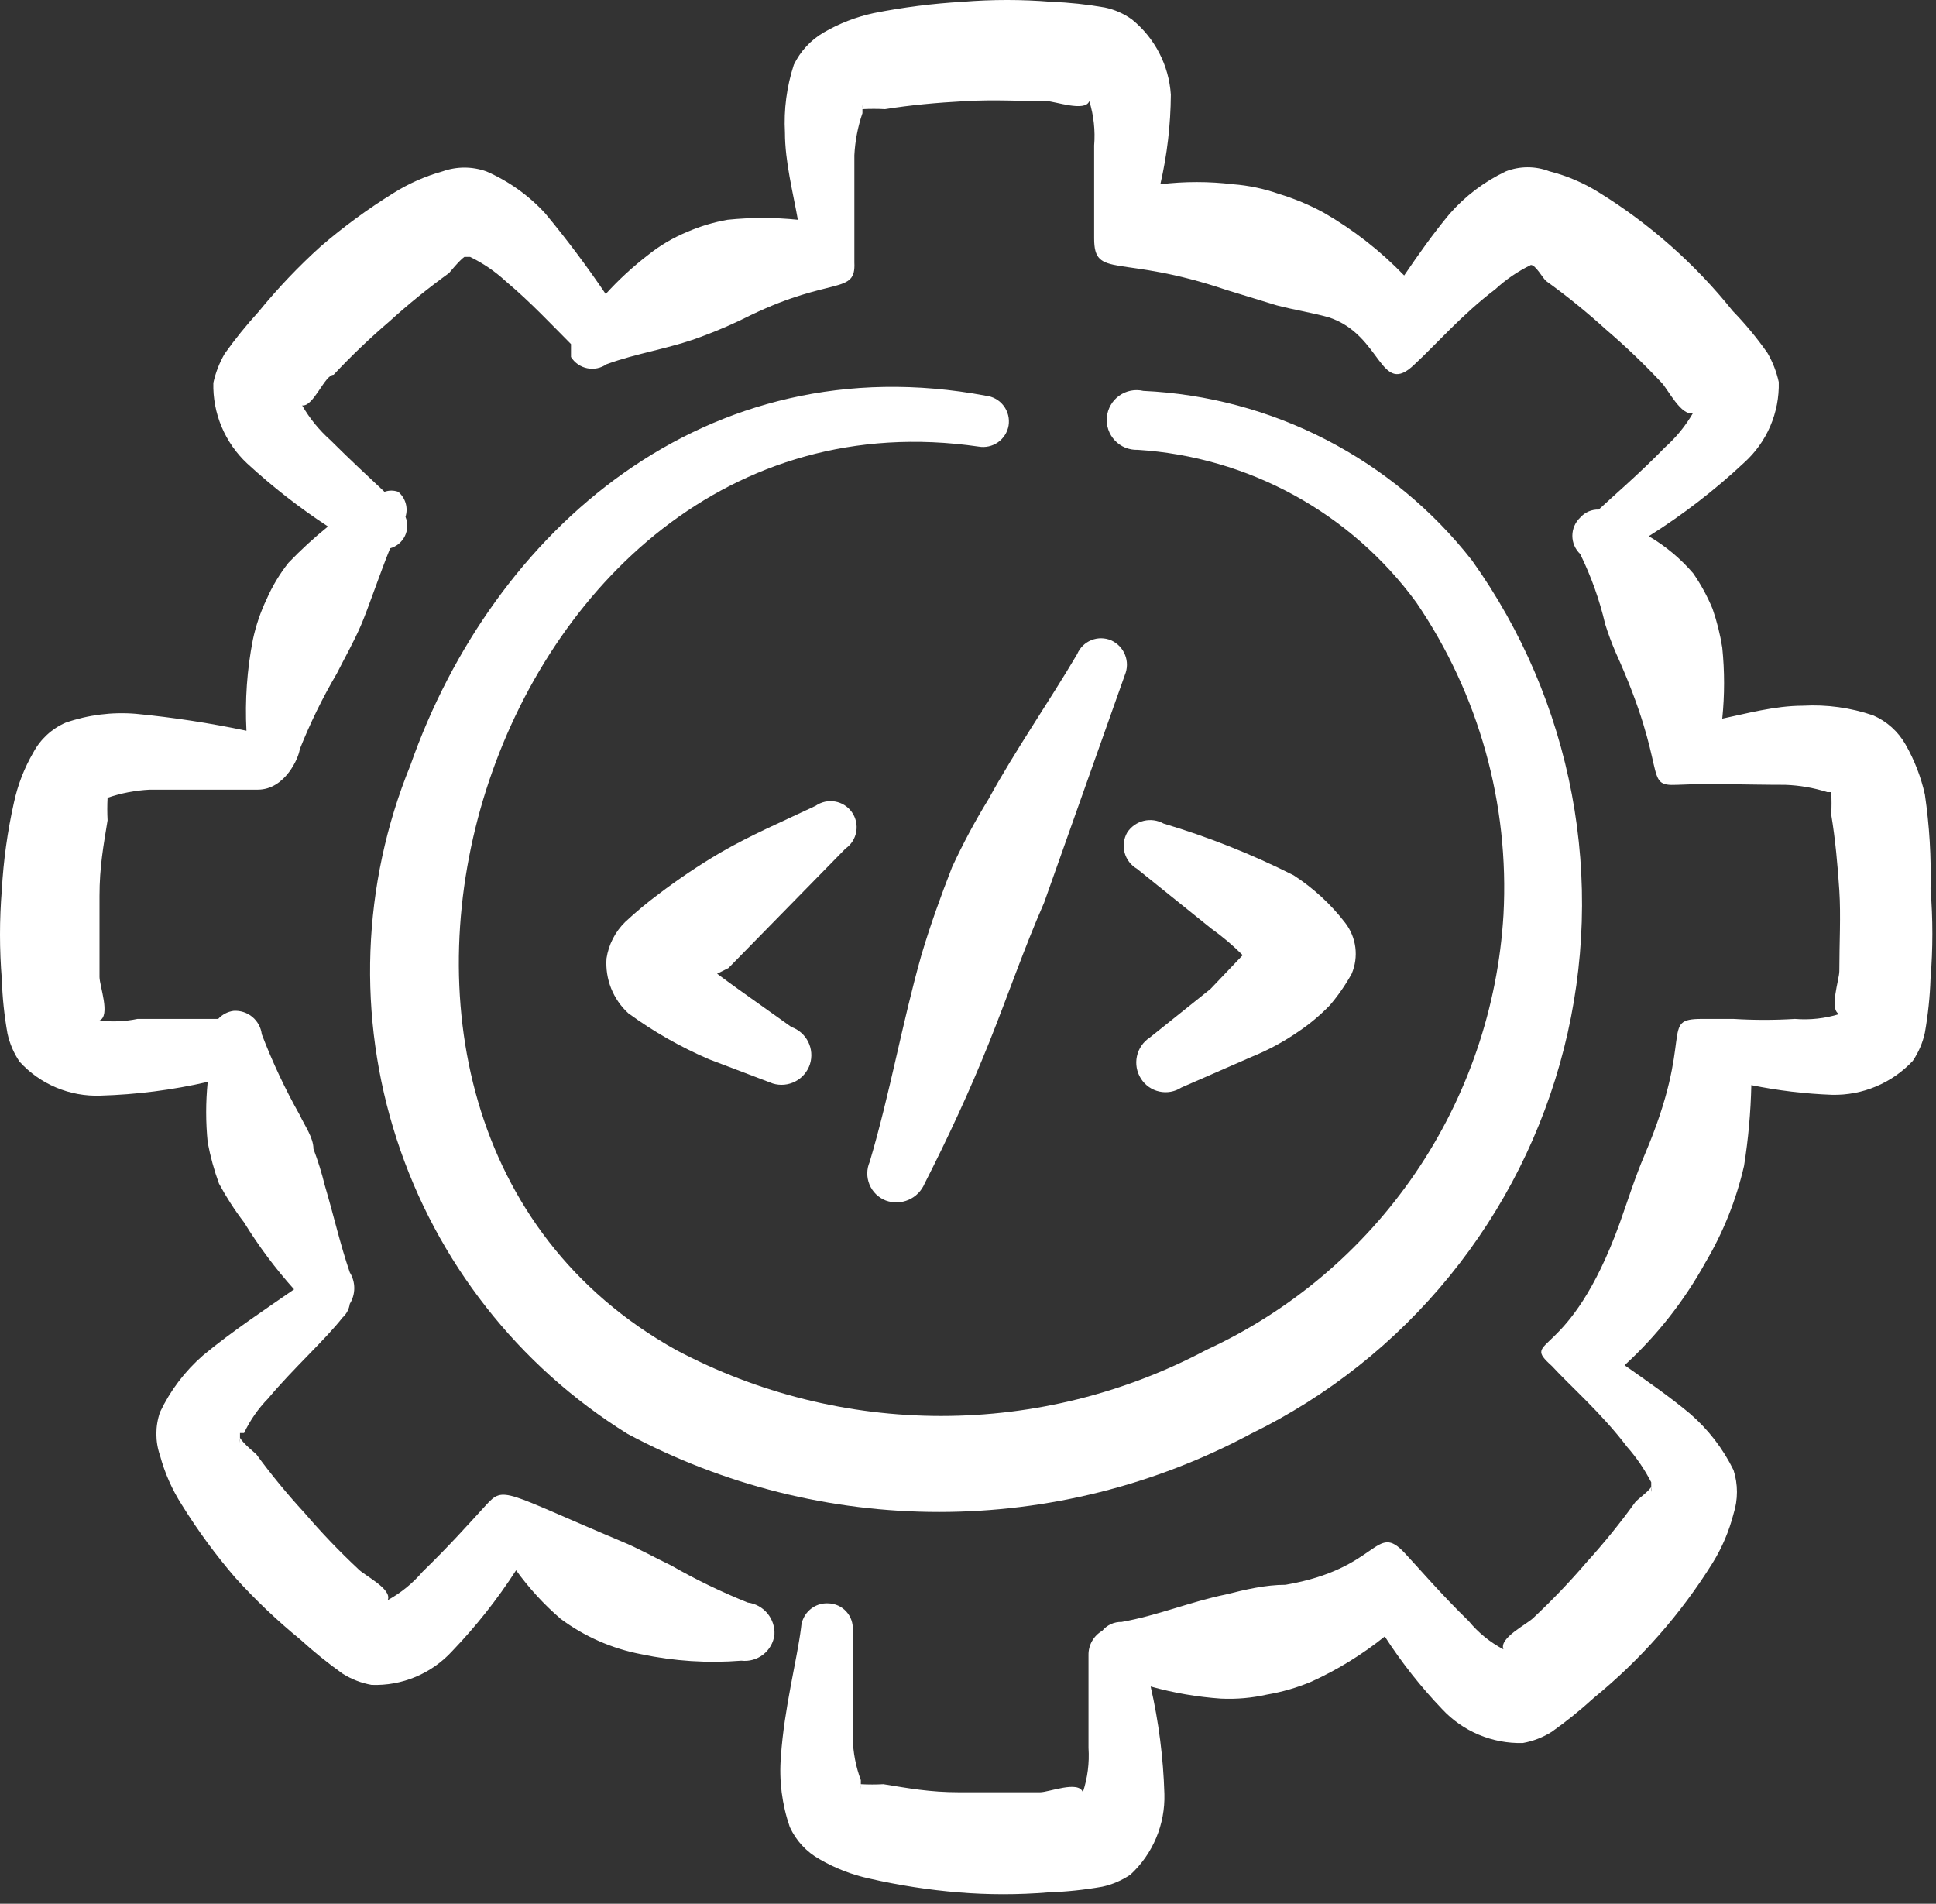 <svg xmlns="http://www.w3.org/2000/svg" width="121" height="119" viewBox="0 0 121 119" fill="none">
  <rect x="0" y="0" width="121" height="119" fill="#333333" stroke="none"/>
  <path fill-rule="evenodd" clip-rule="evenodd" d="M52.843 53.044C53.198 52.797 53.44 52.419 53.515 51.993C53.591 51.567 53.494 51.129 53.247 50.774C52.999 50.419 52.621 50.177 52.195 50.102C51.769 50.026 51.331 50.123 50.976 50.37C48.958 51.329 46.94 52.187 45.022 53.297C43.694 54.078 42.414 54.938 41.187 55.87C40.448 56.418 39.74 57.008 39.068 57.636C38.446 58.248 38.039 59.044 37.907 59.907C37.861 60.544 37.959 61.184 38.195 61.779C38.431 62.373 38.799 62.906 39.27 63.338C40.839 64.483 42.531 65.448 44.316 66.214L48.302 67.728C48.77 67.871 49.276 67.824 49.71 67.597C50.144 67.371 50.472 66.983 50.623 66.517C50.768 66.055 50.728 65.555 50.512 65.122C50.295 64.689 49.919 64.357 49.462 64.196L46.839 62.329C46.839 62.329 45.628 61.471 44.82 60.865L45.527 60.512L52.843 53.044Z" fill="white"/>
  <path fill-rule="evenodd" clip-rule="evenodd" d="M59.504 54.205C58.797 56.021 58.141 57.838 57.586 59.705C56.375 63.994 55.618 68.383 54.357 72.622C54.259 72.847 54.207 73.089 54.205 73.334C54.203 73.579 54.25 73.822 54.344 74.048C54.439 74.275 54.578 74.48 54.753 74.651C54.929 74.822 55.137 74.956 55.366 75.044C55.829 75.212 56.338 75.196 56.789 74.998C57.24 74.801 57.597 74.438 57.788 73.984C59.251 71.108 60.614 68.182 61.825 65.154C63.036 62.127 63.994 59.301 65.256 56.425L70.302 42.196C70.472 41.794 70.477 41.341 70.316 40.935C70.156 40.53 69.843 40.203 69.444 40.026C69.249 39.943 69.039 39.899 68.826 39.897C68.614 39.895 68.403 39.935 68.206 40.015C68.01 40.095 67.83 40.212 67.679 40.361C67.528 40.511 67.407 40.688 67.325 40.884C65.508 43.962 63.49 46.838 61.774 49.966C60.935 51.334 60.177 52.749 59.504 54.205Z" fill="white"/>
  <path fill-rule="evenodd" clip-rule="evenodd" d="M71.866 64.852C71.452 65.12 71.162 65.542 71.058 66.024C70.954 66.506 71.045 67.01 71.311 67.425C71.439 67.628 71.607 67.804 71.803 67.942C72 68.08 72.222 68.178 72.457 68.229C72.691 68.281 72.934 68.285 73.17 68.243C73.407 68.2 73.632 68.111 73.834 67.98L78.224 66.063C79.273 65.638 80.272 65.096 81.201 64.448C81.894 63.978 82.537 63.437 83.118 62.834C83.638 62.225 84.094 61.566 84.481 60.866C84.701 60.347 84.78 59.78 84.709 59.221C84.638 58.663 84.42 58.133 84.077 57.687C83.178 56.518 82.085 55.511 80.848 54.71C78.24 53.395 75.522 52.315 72.724 51.48C72.345 51.269 71.901 51.208 71.479 51.311C71.058 51.414 70.691 51.673 70.453 52.035C70.233 52.417 70.174 52.87 70.287 53.296C70.4 53.721 70.678 54.084 71.059 54.306L75.701 58.04C76.402 58.54 77.06 59.097 77.669 59.705L75.65 61.824L71.866 64.852Z" fill="white"/>
  <path fill-rule="evenodd" clip-rule="evenodd" d="M120.306 49.664C120.061 48.566 119.653 47.512 119.095 46.535C118.637 45.727 117.929 45.09 117.077 44.719C115.666 44.236 114.176 44.03 112.687 44.113C110.921 44.113 109.104 44.618 107.641 44.921C107.792 43.444 107.792 41.956 107.641 40.48C107.511 39.657 107.308 38.846 107.036 38.058C106.713 37.277 106.307 36.533 105.825 35.838C105.034 34.916 104.096 34.132 103.049 33.517C105.175 32.179 107.169 30.642 109.003 28.925C109.708 28.291 110.267 27.511 110.642 26.64C111.016 25.769 111.198 24.827 111.173 23.879C111.032 23.241 110.794 22.628 110.467 22.063C109.814 21.132 109.089 20.255 108.297 19.439C105.95 16.506 103.117 13.997 99.921 12.022C98.969 11.428 97.931 10.985 96.843 10.71C95.966 10.371 94.995 10.371 94.118 10.71C92.77 11.35 91.568 12.26 90.586 13.384C89.577 14.595 88.618 15.957 87.76 17.219C86.273 15.675 84.574 14.35 82.715 13.283C81.83 12.805 80.901 12.416 79.939 12.123C79.011 11.796 78.044 11.592 77.063 11.517C75.555 11.336 74.03 11.336 72.522 11.517C72.945 9.68 73.165 7.801 73.178 5.916C73.118 5.01 72.873 4.125 72.456 3.317C72.039 2.51 71.46 1.797 70.756 1.224C70.244 0.853 69.659 0.595 69.04 0.467C67.939 0.274 66.827 0.156 65.71 0.113C63.863 -0.038 62.007 -0.038 60.16 0.113C58.295 0.22 56.441 0.456 54.609 0.82C53.509 1.056 52.453 1.465 51.481 2.031C50.671 2.502 50.021 3.205 49.614 4.049C49.168 5.415 48.98 6.853 49.059 8.288C49.059 10.104 49.563 12.022 49.866 13.737C48.407 13.587 46.936 13.587 45.476 13.737C44.608 13.889 43.761 14.143 42.953 14.494C42.063 14.861 41.231 15.354 40.481 15.957C39.536 16.686 38.658 17.496 37.857 18.379C36.679 16.636 35.416 14.952 34.072 13.334C33.042 12.211 31.787 11.317 30.389 10.71C29.508 10.398 28.546 10.398 27.664 10.71C26.578 11.013 25.541 11.472 24.586 12.072C22.988 13.062 21.47 14.176 20.045 15.402C18.648 16.664 17.35 18.031 16.16 19.489C15.401 20.32 14.693 21.197 14.04 22.113C13.713 22.679 13.475 23.292 13.334 23.93C13.31 24.873 13.486 25.811 13.851 26.68C14.217 27.55 14.763 28.333 15.453 28.976C17.025 30.423 18.713 31.74 20.499 32.911C19.628 33.615 18.802 34.373 18.027 35.182C17.478 35.878 17.02 36.641 16.664 37.453C16.281 38.257 15.993 39.104 15.807 39.976C15.439 41.852 15.304 43.767 15.403 45.677C13.12 45.196 10.812 44.842 8.49 44.618C7.004 44.495 5.509 44.684 4.1 45.173C3.236 45.55 2.525 46.208 2.082 47.04C1.516 48.013 1.107 49.068 0.871 50.168C0.469 51.961 0.216 53.784 0.114 55.618C-0.038 57.482 -0.038 59.355 0.114 61.219C0.149 62.353 0.268 63.483 0.467 64.599C0.604 65.231 0.861 65.831 1.224 66.365C1.861 67.064 2.642 67.615 3.513 67.981C4.385 68.347 5.325 68.519 6.27 68.485C8.53 68.421 10.778 68.133 12.981 67.627C12.854 68.885 12.854 70.153 12.981 71.411C13.146 72.287 13.382 73.148 13.687 73.985C14.143 74.832 14.666 75.642 15.252 76.407C16.167 77.894 17.214 79.295 18.38 80.595C16.715 81.755 14.495 83.219 12.678 84.732C11.554 85.714 10.644 86.916 10.004 88.264C9.696 89.147 9.696 90.107 10.004 90.989C10.297 92.079 10.757 93.117 11.366 94.067C12.357 95.665 13.47 97.184 14.697 98.608C15.959 100.005 17.325 101.304 18.784 102.494C19.614 103.253 20.491 103.96 21.407 104.613C21.961 104.964 22.578 105.204 23.224 105.319C24.168 105.354 25.109 105.182 25.98 104.816C26.852 104.45 27.633 103.899 28.27 103.2C29.757 101.649 31.092 99.96 32.256 98.154C33.059 99.269 33.991 100.285 35.031 101.182C36.523 102.295 38.248 103.054 40.077 103.402C42.132 103.837 44.24 103.973 46.334 103.806C46.822 103.863 47.313 103.725 47.7 103.423C48.087 103.121 48.34 102.678 48.403 102.191C48.432 101.706 48.277 101.228 47.968 100.854C47.659 100.479 47.219 100.236 46.738 100.173C45.087 99.512 43.486 98.736 41.944 97.852C40.884 97.347 39.926 96.792 38.816 96.338C31.499 93.26 31.499 92.856 30.389 94.067C29.279 95.278 28.068 96.641 26.403 98.255C25.793 98.971 25.058 99.57 24.233 100.021C24.536 99.315 22.719 98.457 22.366 98.053C21.193 96.955 20.081 95.793 19.036 94.572C17.958 93.402 16.947 92.173 16.008 90.888C16.008 90.888 15.201 90.232 14.999 89.879C14.985 89.98 14.985 90.081 14.999 90.182V89.829V89.576H15.252C15.633 88.775 16.145 88.042 16.765 87.407C18.329 85.54 20.297 83.774 21.407 82.361C21.655 82.137 21.816 81.834 21.862 81.503C22.045 81.207 22.142 80.867 22.142 80.519C22.142 80.171 22.045 79.831 21.862 79.535C21.256 77.769 20.852 75.953 20.297 74.086C20.108 73.315 19.872 72.557 19.591 71.815C19.591 71.109 19.036 70.352 18.733 69.696C17.82 68.074 17.027 66.388 16.362 64.65C16.311 64.226 16.099 63.838 15.771 63.566C15.442 63.293 15.021 63.158 14.596 63.187C14.227 63.239 13.889 63.417 13.637 63.691H8.591C7.811 63.853 7.01 63.887 6.219 63.792C6.926 63.489 6.219 61.622 6.219 61.067V56.021C6.219 54.154 6.472 52.843 6.724 51.278C6.699 50.808 6.699 50.336 6.724 49.865C7.571 49.577 8.454 49.407 9.348 49.361H16.109C17.825 49.361 18.683 47.343 18.733 46.838C19.385 45.2 20.161 43.614 21.054 42.095C21.559 41.086 22.114 40.127 22.568 39.067C23.022 38.008 23.729 35.889 24.384 34.274C24.584 34.218 24.769 34.121 24.928 33.988C25.087 33.856 25.216 33.691 25.306 33.505C25.397 33.319 25.447 33.116 25.453 32.91C25.46 32.703 25.422 32.497 25.343 32.306C25.431 32.03 25.435 31.733 25.354 31.455C25.273 31.176 25.111 30.928 24.889 30.742C24.612 30.642 24.308 30.642 24.031 30.742C23.123 29.884 21.912 28.774 20.651 27.512C19.95 26.888 19.354 26.156 18.884 25.343C19.591 25.444 20.297 23.425 20.852 23.425C21.951 22.252 23.113 21.14 24.334 20.095C25.521 19.016 26.767 18.006 28.068 17.067C28.068 17.067 28.724 16.26 29.027 16.058H28.724H29.077H29.38C30.191 16.451 30.939 16.961 31.6 17.572C33.164 18.884 34.527 20.347 35.687 21.508V22.315C35.8 22.495 35.947 22.65 36.121 22.771C36.295 22.892 36.492 22.976 36.7 23.018C36.908 23.061 37.122 23.061 37.329 23.018C37.537 22.975 37.733 22.89 37.907 22.769C39.825 22.063 41.793 21.811 43.811 21.054C44.879 20.661 45.924 20.206 46.939 19.691C51.985 17.269 53.499 18.43 53.398 16.412V15.655V9.701C53.444 8.807 53.614 7.924 53.903 7.077C53.903 7.077 53.903 7.077 53.903 6.824V6.522C53.894 6.622 53.894 6.724 53.903 6.824C54.373 6.799 54.845 6.799 55.316 6.824C56.88 6.572 58.494 6.421 60.361 6.32C62.228 6.219 63.591 6.32 65.407 6.32C65.912 6.32 67.829 7.026 68.082 6.32C68.358 7.217 68.461 8.159 68.384 9.095V14.898C68.384 17.471 69.948 15.857 76.659 18.127L79.788 19.086C80.948 19.389 82.008 19.54 83.068 19.843C86.398 20.953 86.247 24.889 88.416 22.769C89.678 21.609 91.393 19.641 93.462 18.077C94.124 17.465 94.872 16.955 95.682 16.563C95.985 16.563 96.439 17.421 96.641 17.572C97.942 18.51 99.188 19.521 100.375 20.6C101.596 21.645 102.758 22.756 103.857 23.93C104.21 24.283 105.118 26.099 105.825 25.797C105.356 26.61 104.759 27.342 104.058 27.966C102.494 29.581 100.728 31.095 99.921 31.852C99.702 31.844 99.484 31.885 99.283 31.972C99.082 32.059 98.904 32.191 98.76 32.356C98.606 32.503 98.483 32.679 98.399 32.874C98.315 33.069 98.272 33.279 98.272 33.492C98.272 33.704 98.315 33.914 98.399 34.11C98.483 34.305 98.606 34.481 98.76 34.627C99.446 36.026 99.971 37.499 100.325 39.017C100.513 39.617 100.732 40.206 100.98 40.783C104.361 48.251 102.646 49.159 104.815 49.058C106.985 48.957 109.155 49.058 111.577 49.058C112.468 49.089 113.351 49.242 114.201 49.512C114.201 49.512 114.201 49.512 114.453 49.512C114.478 49.983 114.478 50.455 114.453 50.925C114.705 52.439 114.857 54.104 114.958 55.668C115.058 57.232 114.958 58.948 114.958 60.714C114.958 61.219 114.302 63.136 114.958 63.388C114.06 63.665 113.118 63.768 112.182 63.691C110.905 63.77 109.625 63.77 108.347 63.691H106.38C103.655 63.691 105.976 64.7 102.797 72.168C102.192 73.581 101.737 75.044 101.233 76.457C98.054 85.237 94.925 83.521 96.994 85.388C98.155 86.65 100.123 88.365 101.687 90.434C102.282 91.109 102.79 91.854 103.201 92.654C103.201 92.654 103.201 92.654 103.201 92.907V93.26C103.223 93.16 103.223 93.057 103.201 92.957C102.948 93.31 102.343 93.714 102.191 93.916C101.254 95.216 100.243 96.463 99.164 97.65C98.119 98.871 97.007 100.033 95.834 101.131C95.43 101.535 93.664 102.393 93.967 103.099C93.134 102.66 92.396 102.06 91.797 101.333C90.132 99.719 88.568 97.902 87.811 97.095C85.944 95.076 86.247 98.053 80.343 99.062C79.082 99.062 77.82 99.365 76.609 99.668C74.389 100.122 72.371 100.98 70.1 101.384C69.869 101.378 69.64 101.425 69.43 101.521C69.22 101.617 69.035 101.76 68.889 101.939C68.624 102.092 68.405 102.313 68.254 102.579C68.103 102.845 68.026 103.147 68.031 103.452V109.255C68.094 110.194 67.974 111.137 67.678 112.03C67.426 111.273 65.559 112.03 65.004 112.03H59.958C58.091 112.03 56.779 111.778 55.215 111.526C54.744 111.551 54.272 111.551 53.802 111.526C53.793 111.626 53.793 111.728 53.802 111.829V111.526V111.273C53.489 110.433 53.319 109.546 53.297 108.65V101.888C53.311 101.679 53.282 101.468 53.213 101.27C53.144 101.072 53.035 100.89 52.894 100.734C52.752 100.579 52.581 100.454 52.391 100.366C52.2 100.278 51.993 100.229 51.783 100.223C51.571 100.209 51.359 100.238 51.157 100.306C50.956 100.375 50.771 100.483 50.611 100.624C50.452 100.764 50.322 100.935 50.229 101.126C50.135 101.317 50.081 101.525 50.068 101.737C49.816 103.755 49.008 106.783 48.806 109.81C48.684 111.296 48.873 112.791 49.361 114.2C49.752 115.055 50.406 115.763 51.228 116.218C52.201 116.784 53.257 117.193 54.357 117.429C56.184 117.846 58.039 118.132 59.907 118.287C61.771 118.439 63.644 118.439 65.508 118.287C66.642 118.249 67.772 118.131 68.889 117.934C69.521 117.797 70.12 117.54 70.655 117.177C71.348 116.536 71.896 115.754 72.261 114.884C72.627 114.013 72.802 113.075 72.774 112.131C72.707 109.872 72.419 107.624 71.916 105.42C73.351 105.819 74.821 106.073 76.306 106.177C77.272 106.223 78.239 106.138 79.182 105.925C80.135 105.763 81.067 105.493 81.958 105.118C83.6 104.371 85.142 103.421 86.549 102.292C87.596 103.916 88.796 105.437 90.132 106.833C90.775 107.524 91.557 108.07 92.427 108.435C93.297 108.8 94.235 108.977 95.178 108.952C95.823 108.837 96.44 108.597 96.994 108.246C97.911 107.594 98.787 106.886 99.618 106.127C102.537 103.745 105.043 100.898 107.036 97.7C107.627 96.747 108.069 95.709 108.347 94.622C108.63 93.736 108.63 92.784 108.347 91.897C107.688 90.548 106.761 89.346 105.623 88.365C104.361 87.306 102.898 86.296 101.536 85.338C103.554 83.49 105.258 81.325 106.581 78.93C107.697 77.049 108.514 75.006 109.003 72.875C109.269 71.205 109.42 69.519 109.458 67.829C111.12 68.168 112.808 68.371 114.503 68.434C115.446 68.455 116.383 68.278 117.252 67.912C118.122 67.547 118.904 67.003 119.549 66.315C119.912 65.78 120.169 65.181 120.306 64.549C120.503 63.432 120.621 62.302 120.659 61.168C120.811 59.304 120.811 57.431 120.659 55.567C120.709 53.593 120.591 51.618 120.306 49.664Z" fill="white"/>
  <path fill-rule="evenodd" clip-rule="evenodd" d="M61.623 24.737C44.114 21.457 30.793 33.164 25.646 47.847C22.613 55.293 22.313 63.571 24.797 71.218C27.281 78.864 32.39 85.385 39.219 89.627C45.211 92.833 51.901 94.511 58.696 94.511C65.492 94.511 72.182 92.833 78.173 89.627C82.991 87.275 87.238 83.901 90.618 79.74C93.999 75.58 96.432 70.732 97.748 65.535C99.064 60.338 99.232 54.917 98.239 49.649C97.246 44.38 95.117 39.392 91.999 35.031C89.54 31.89 86.433 29.318 82.888 27.489C79.344 25.66 75.446 24.618 71.462 24.434C71.203 24.374 70.934 24.369 70.673 24.421C70.412 24.473 70.165 24.58 69.948 24.736C69.732 24.891 69.551 25.091 69.419 25.322C69.286 25.552 69.204 25.809 69.179 26.074C69.153 26.339 69.185 26.607 69.271 26.858C69.358 27.11 69.497 27.341 69.68 27.534C69.863 27.728 70.085 27.88 70.331 27.981C70.578 28.081 70.843 28.128 71.109 28.118C74.532 28.335 77.866 29.302 80.874 30.95C83.882 32.598 86.491 34.887 88.517 37.654C92.427 43.39 94.341 50.251 93.967 57.182C93.623 62.971 91.714 68.559 88.444 73.349C85.174 78.138 80.665 81.951 75.398 84.379C70.294 87.091 64.602 88.51 58.822 88.51C53.042 88.51 47.351 87.091 42.247 84.379C29.128 77.063 26.352 62.026 30.389 49.361C34.426 36.696 45.527 25.645 61.169 27.916C61.59 27.989 62.024 27.892 62.374 27.646C62.724 27.4 62.962 27.026 63.036 26.604C63.071 26.388 63.063 26.167 63.01 25.954C62.958 25.742 62.862 25.542 62.73 25.367C62.598 25.193 62.432 25.047 62.241 24.938C62.051 24.83 61.84 24.762 61.623 24.737Z" fill="white"/>
</svg>
